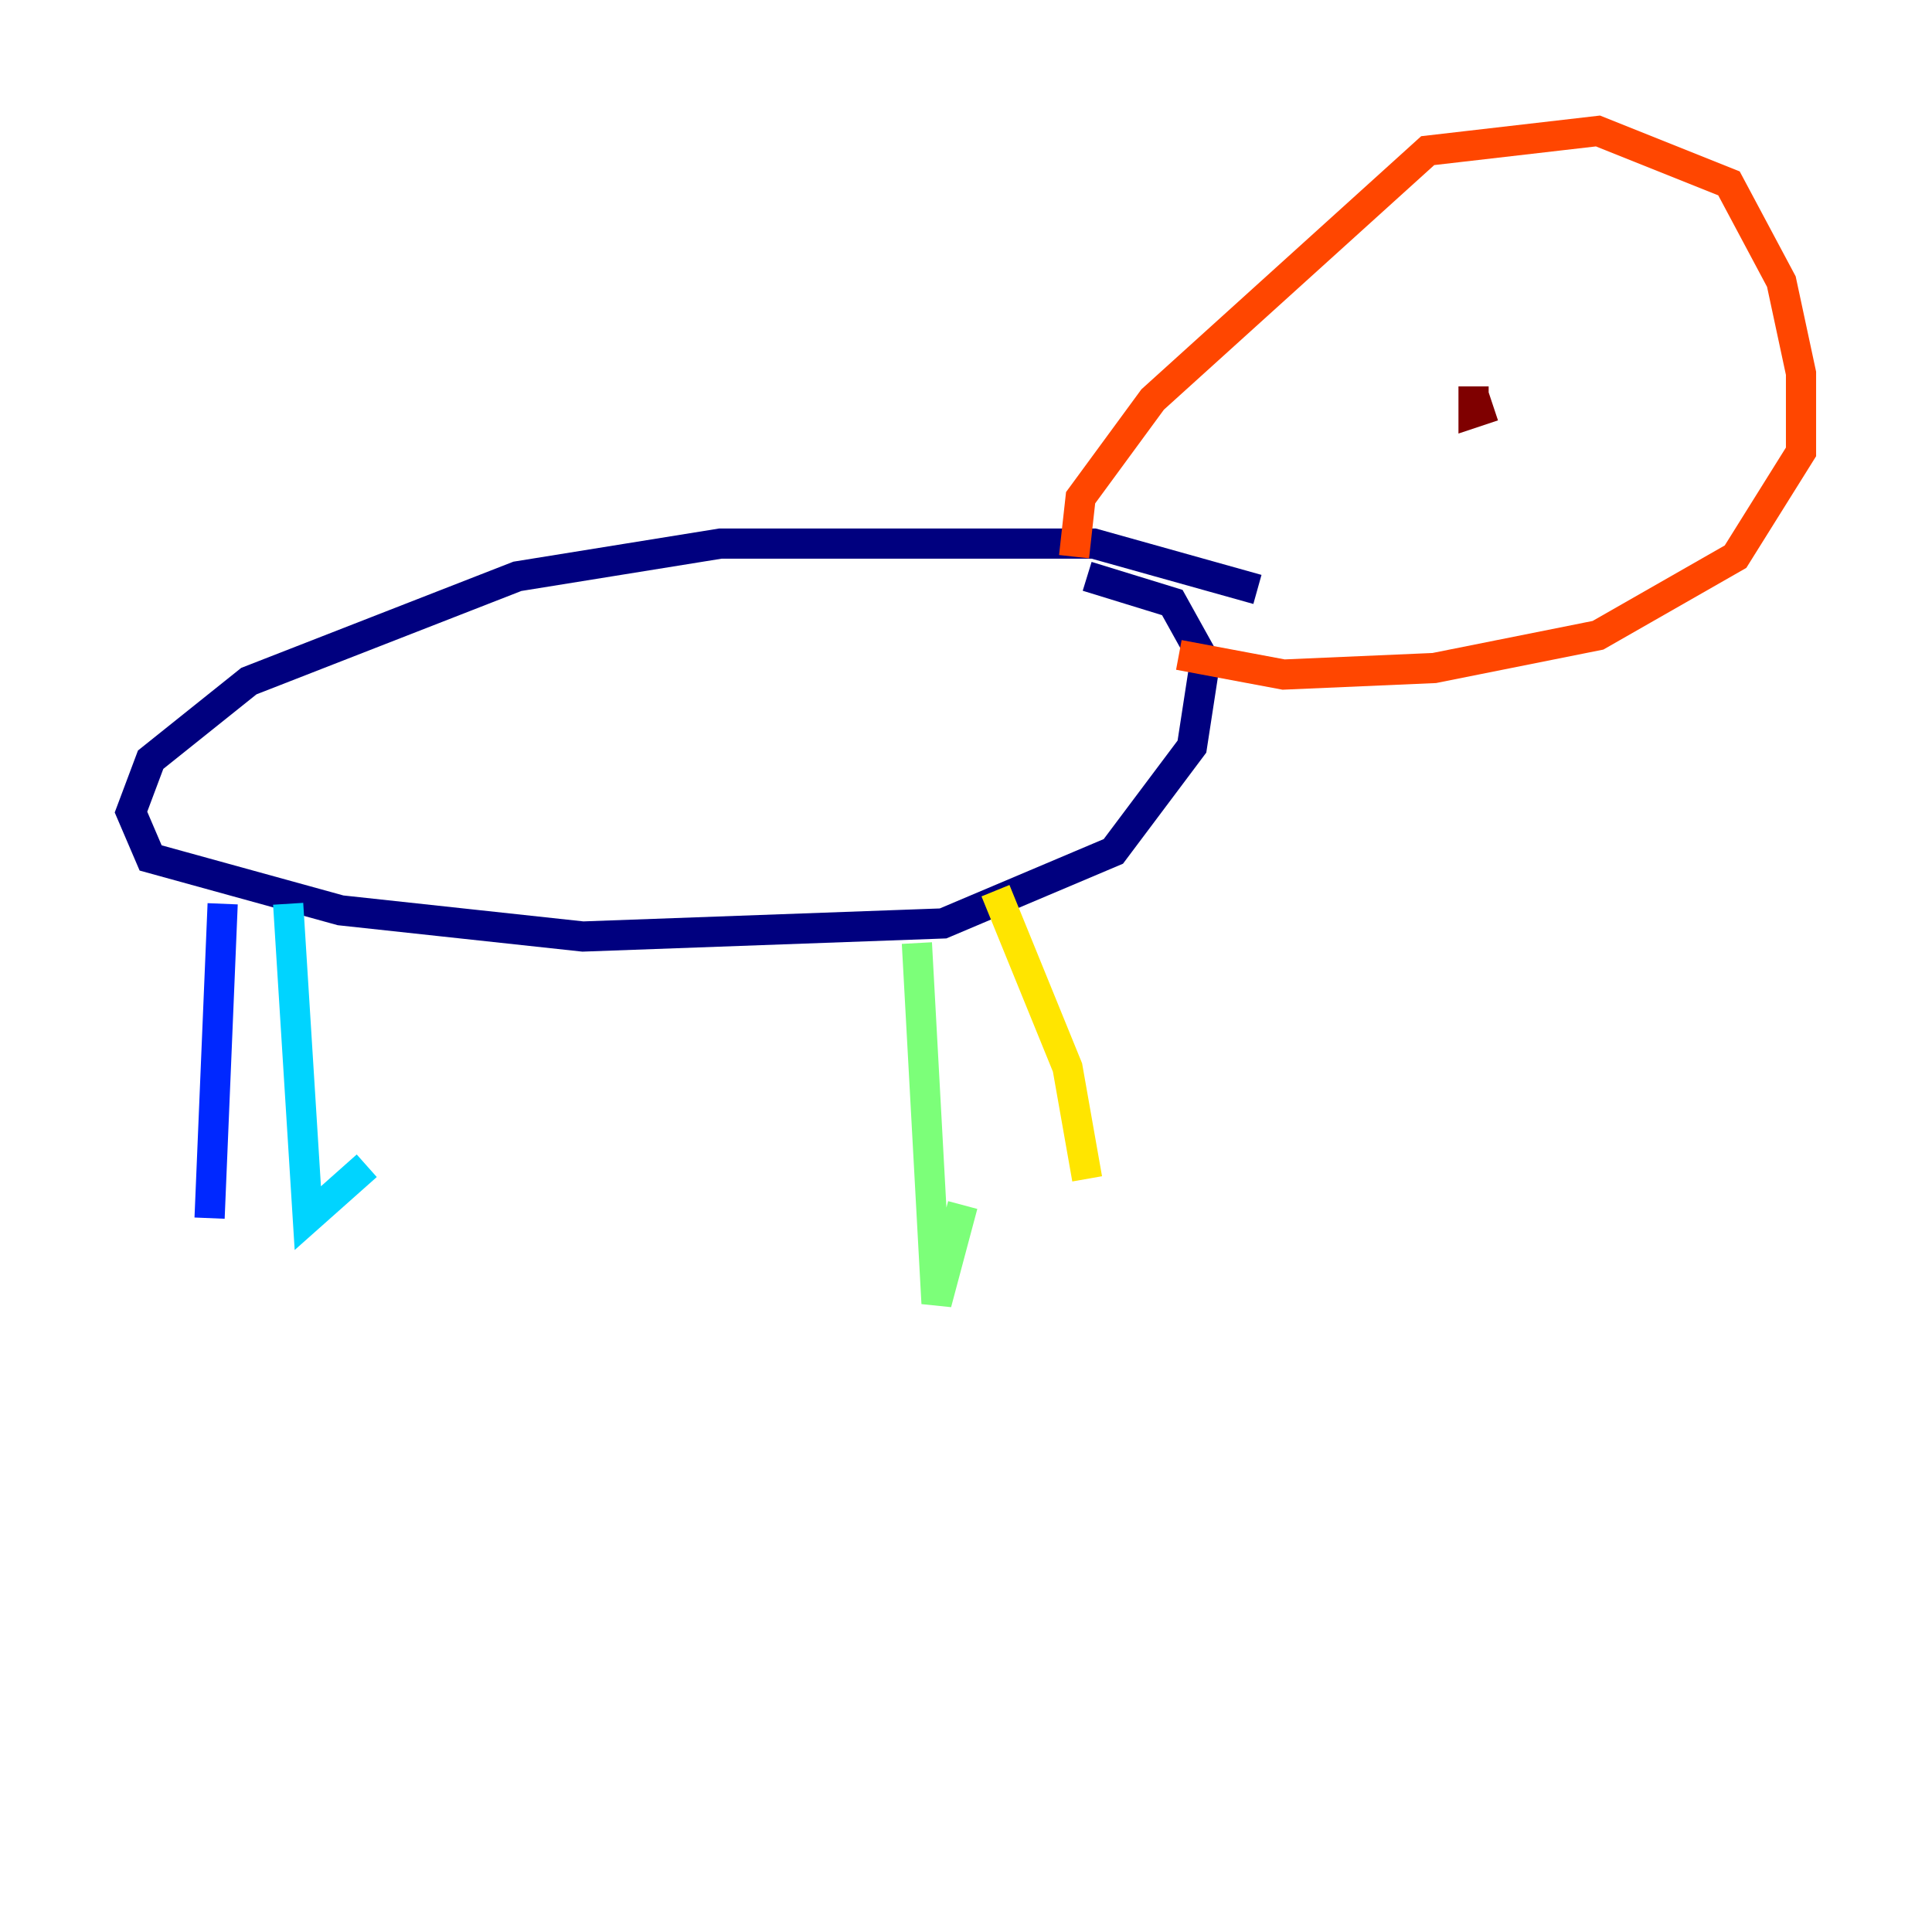 <?xml version="1.0" encoding="utf-8" ?>
<svg baseProfile="tiny" height="128" version="1.2" viewBox="0,0,128,128" width="128" xmlns="http://www.w3.org/2000/svg" xmlns:ev="http://www.w3.org/2001/xml-events" xmlns:xlink="http://www.w3.org/1999/xlink"><defs /><polyline fill="none" points="83.308,39.051 72.461,36.014 47.729,36.014 34.278,38.183 16.488,45.125 9.98,50.332 8.678,53.803 9.98,56.841 22.563,60.312 38.617,62.047 62.481,61.18 73.763,56.407 78.969,49.464 79.837,43.824 77.668,39.919 72.027,38.183" stroke="#00007f" stroke-width="2" /><polyline fill="none" points="14.752,59.878 13.885,80.705" stroke="#0028ff" stroke-width="2" /><polyline fill="none" points="19.091,59.878 20.393,80.705 24.298,77.234" stroke="#00d4ff" stroke-width="2" /><polyline fill="none" points="60.746,62.481 62.047,86.346 63.783,79.837" stroke="#7cff79" stroke-width="2" /><polyline fill="none" points="65.953,59.01 70.725,70.725 72.027,78.102" stroke="#ffe500" stroke-width="2" /><polyline fill="none" points="71.159,36.881 71.593,32.976 76.366,26.468 94.59,9.98 105.871,8.678 114.549,12.149 118.02,18.658 119.322,24.732 119.322,29.939 114.983,36.881 105.871,42.088 95.024,44.258 85.044,44.691 78.102,43.39" stroke="#ff4600" stroke-width="2" /><polyline fill="none" points="98.929,26.902 97.627,27.336 97.627,25.6" stroke="#7f0000" stroke-width="2" /></svg>
